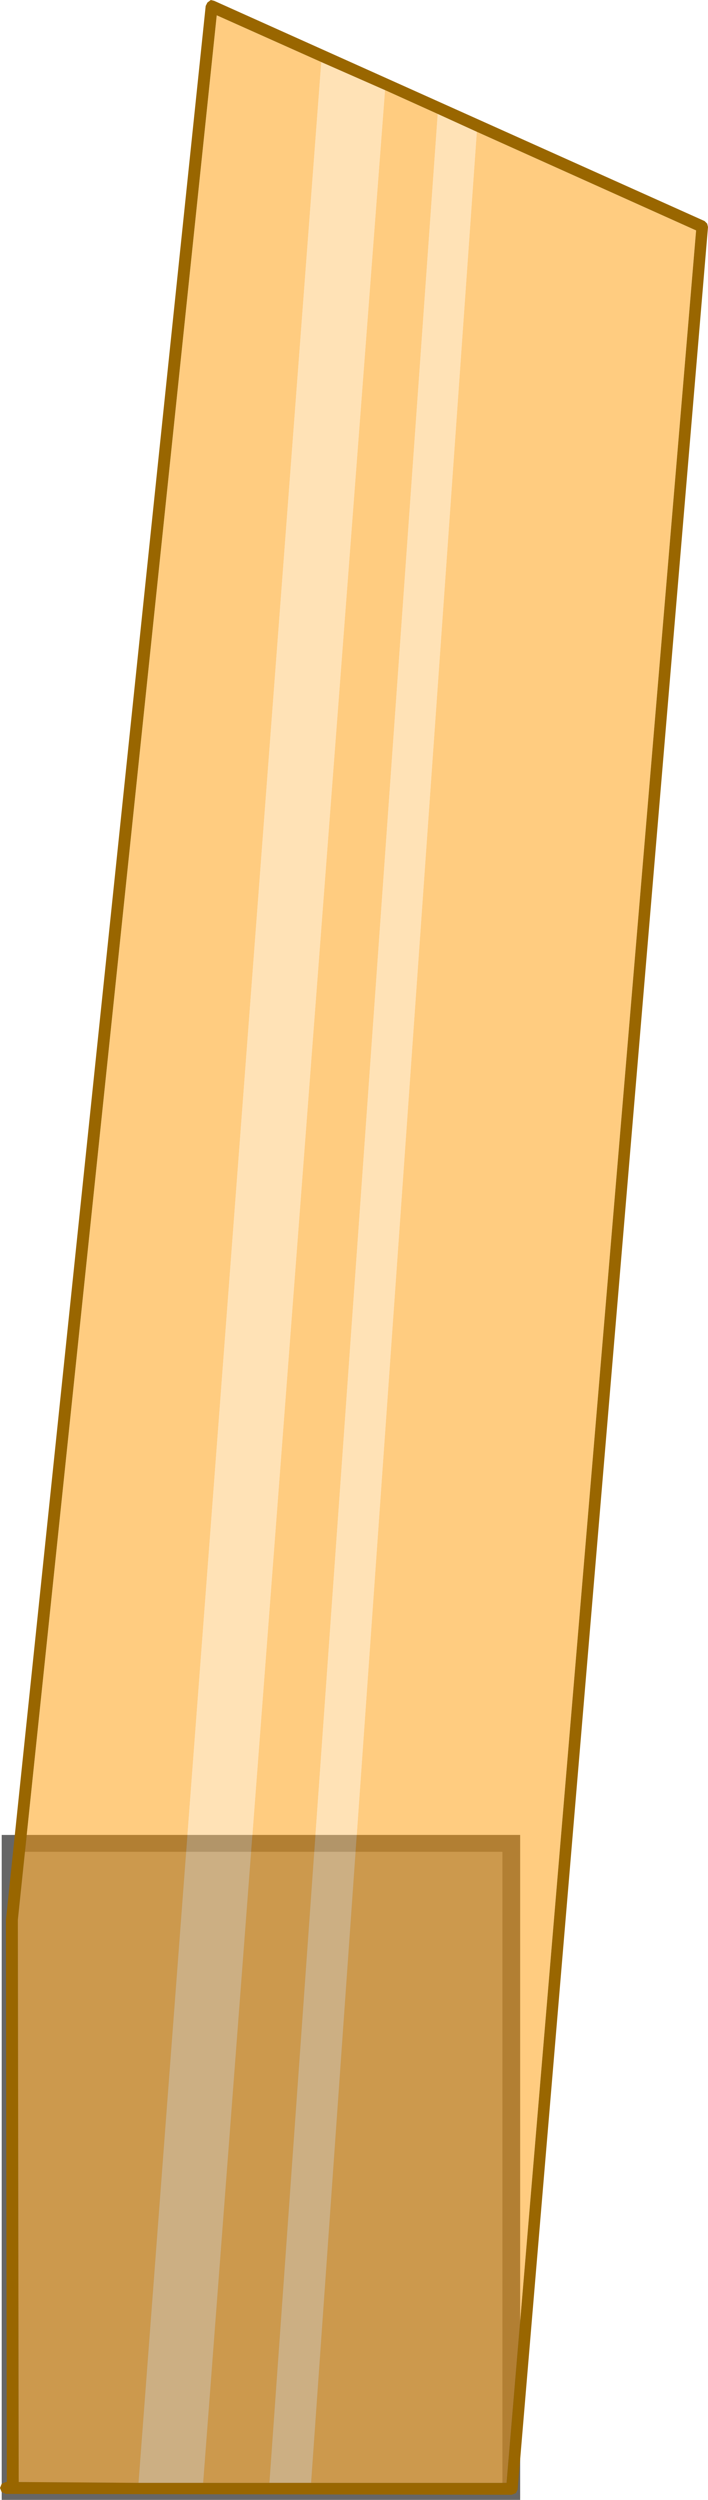 <?xml version="1.0" encoding="UTF-8" standalone="no"?>
<svg xmlns:ffdec="https://www.free-decompiler.com/flash" xmlns:xlink="http://www.w3.org/1999/xlink" ffdec:objectType="shape" height="147.0px" width="41.65px" xmlns="http://www.w3.org/2000/svg">
  <g transform="matrix(1.0, 0.0, 0.0, 1.0, 0.1, 147.0)">
    <path d="M0.95 -38.1 L29.45 -38.1 29.45 -1.0 0.95 -1.0 0.95 -38.1" fill="#999999" fill-rule="evenodd" stroke="none"/>
    <path d="M0.0 -39.1 L30.5 -39.1 30.5 0.0 0.0 0.0 0.0 -39.1 M0.95 -38.1 L0.95 -1.0 29.45 -1.0 29.45 -38.1 0.95 -38.1" fill="#666666" fill-rule="evenodd" stroke="none"/>
    <path d="M27.95 -139.25 L40.85 -133.45 29.7 -1.0 18.2 -1.0 27.95 -139.25 M15.75 -1.0 L11.85 -1.0 22.55 -141.7 25.65 -140.3 15.75 -1.0 M8.05 -1.0 L1.0 -1.05 0.95 -34.1 12.65 -146.1 18.8 -143.35 8.05 -1.0" fill="#ff9900" fill-opacity="0.498" fill-rule="evenodd" stroke="none"/>
    <path d="M25.65 -140.3 L27.95 -139.25 18.2 -1.0 15.75 -1.0 25.65 -140.3 M11.85 -1.0 L8.05 -1.0 18.8 -143.35 22.55 -141.7 11.85 -1.0" fill="#ffc56e" fill-opacity="0.498" fill-rule="evenodd" stroke="none"/>
    <path d="M27.95 -139.25 L25.65 -140.3 22.55 -141.7 18.8 -143.35 12.65 -146.1 0.95 -34.1 1.0 -1.05 8.05 -1.0 11.85 -1.0 15.75 -1.0 18.2 -1.0 29.7 -1.0 40.85 -133.45 27.95 -139.25 M0.25 -34.1 L12.0 -146.65 12.1 -146.85 12.3 -147.0 12.5 -146.95 41.35 -134.0 41.5 -133.85 41.55 -133.65 30.35 -0.6 30.25 -0.4 30.0 -0.3 0.25 -0.35 0.0 -0.45 -0.1 -0.7 0.0 -0.95 0.25 -1.05 0.3 -1.05 0.25 -34.1" fill="#996600" fill-rule="evenodd" stroke="none"/>
  </g>
</svg>
